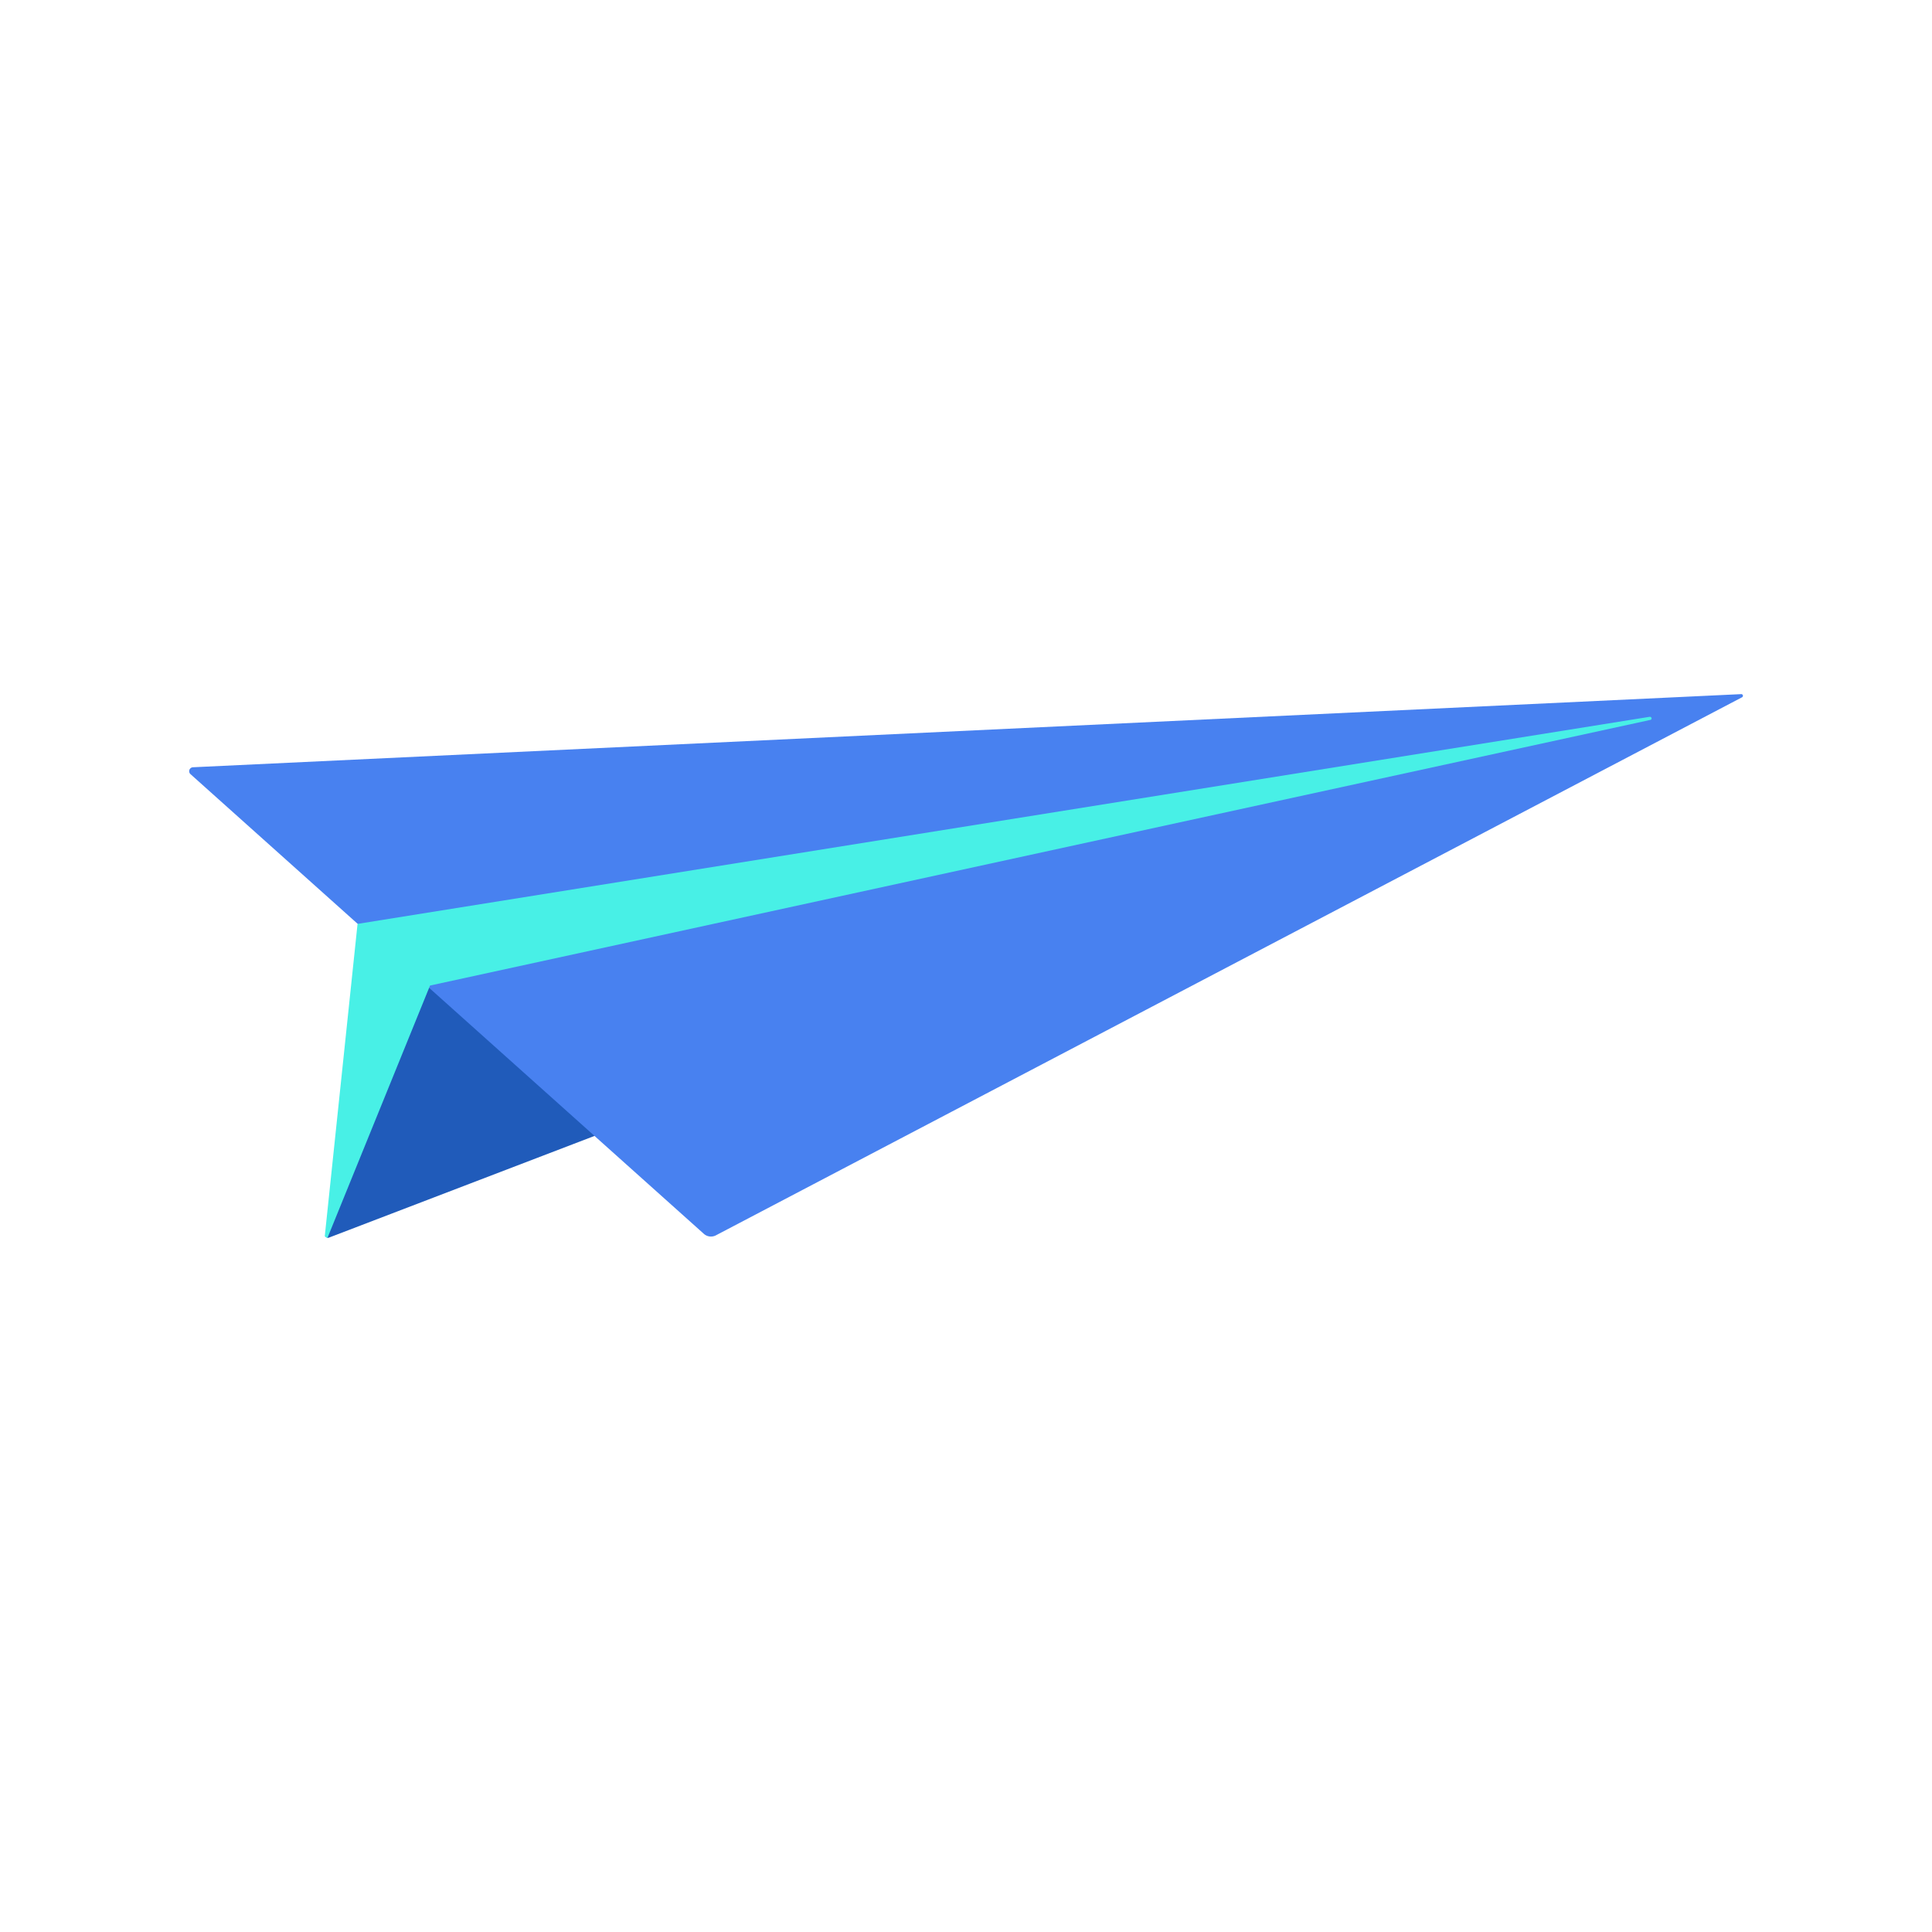 <svg id="Layer_1" data-name="Layer 1" xmlns="http://www.w3.org/2000/svg" viewBox="0 0 600 600">
  <defs>
    <style>
      .cls-1 {
        fill: #205bba;
      }

      .cls-2 {
        fill: #4881f0;
      }

      .cls-3 {
        fill: #48f0e6;
      }
    </style>
  </defs>
  <g>
    <path class="cls-1" d="M537.54,217.62,102.09,384.38a.76.76,0,0,1-1-.76l25.21-83.12Z"/>
    <path class="cls-2" d="M540.7,215.57,59.92,238.28a1.23,1.23,0,0,0-.76,2.14L218.6,383.19a3.31,3.31,0,0,0,3.72.46L541,216.55A.52.52,0,0,0,540.7,215.57Z"/>
    <path class="cls-3" d="M512.55,223.57l-379,82.5-31.83,78.31c0,.17-.84-.29-.86-.46l10.18-97,401.22-64.3C512.94,222.48,513.2,223.41,512.55,223.57Z"/>
  </g>
</svg>
